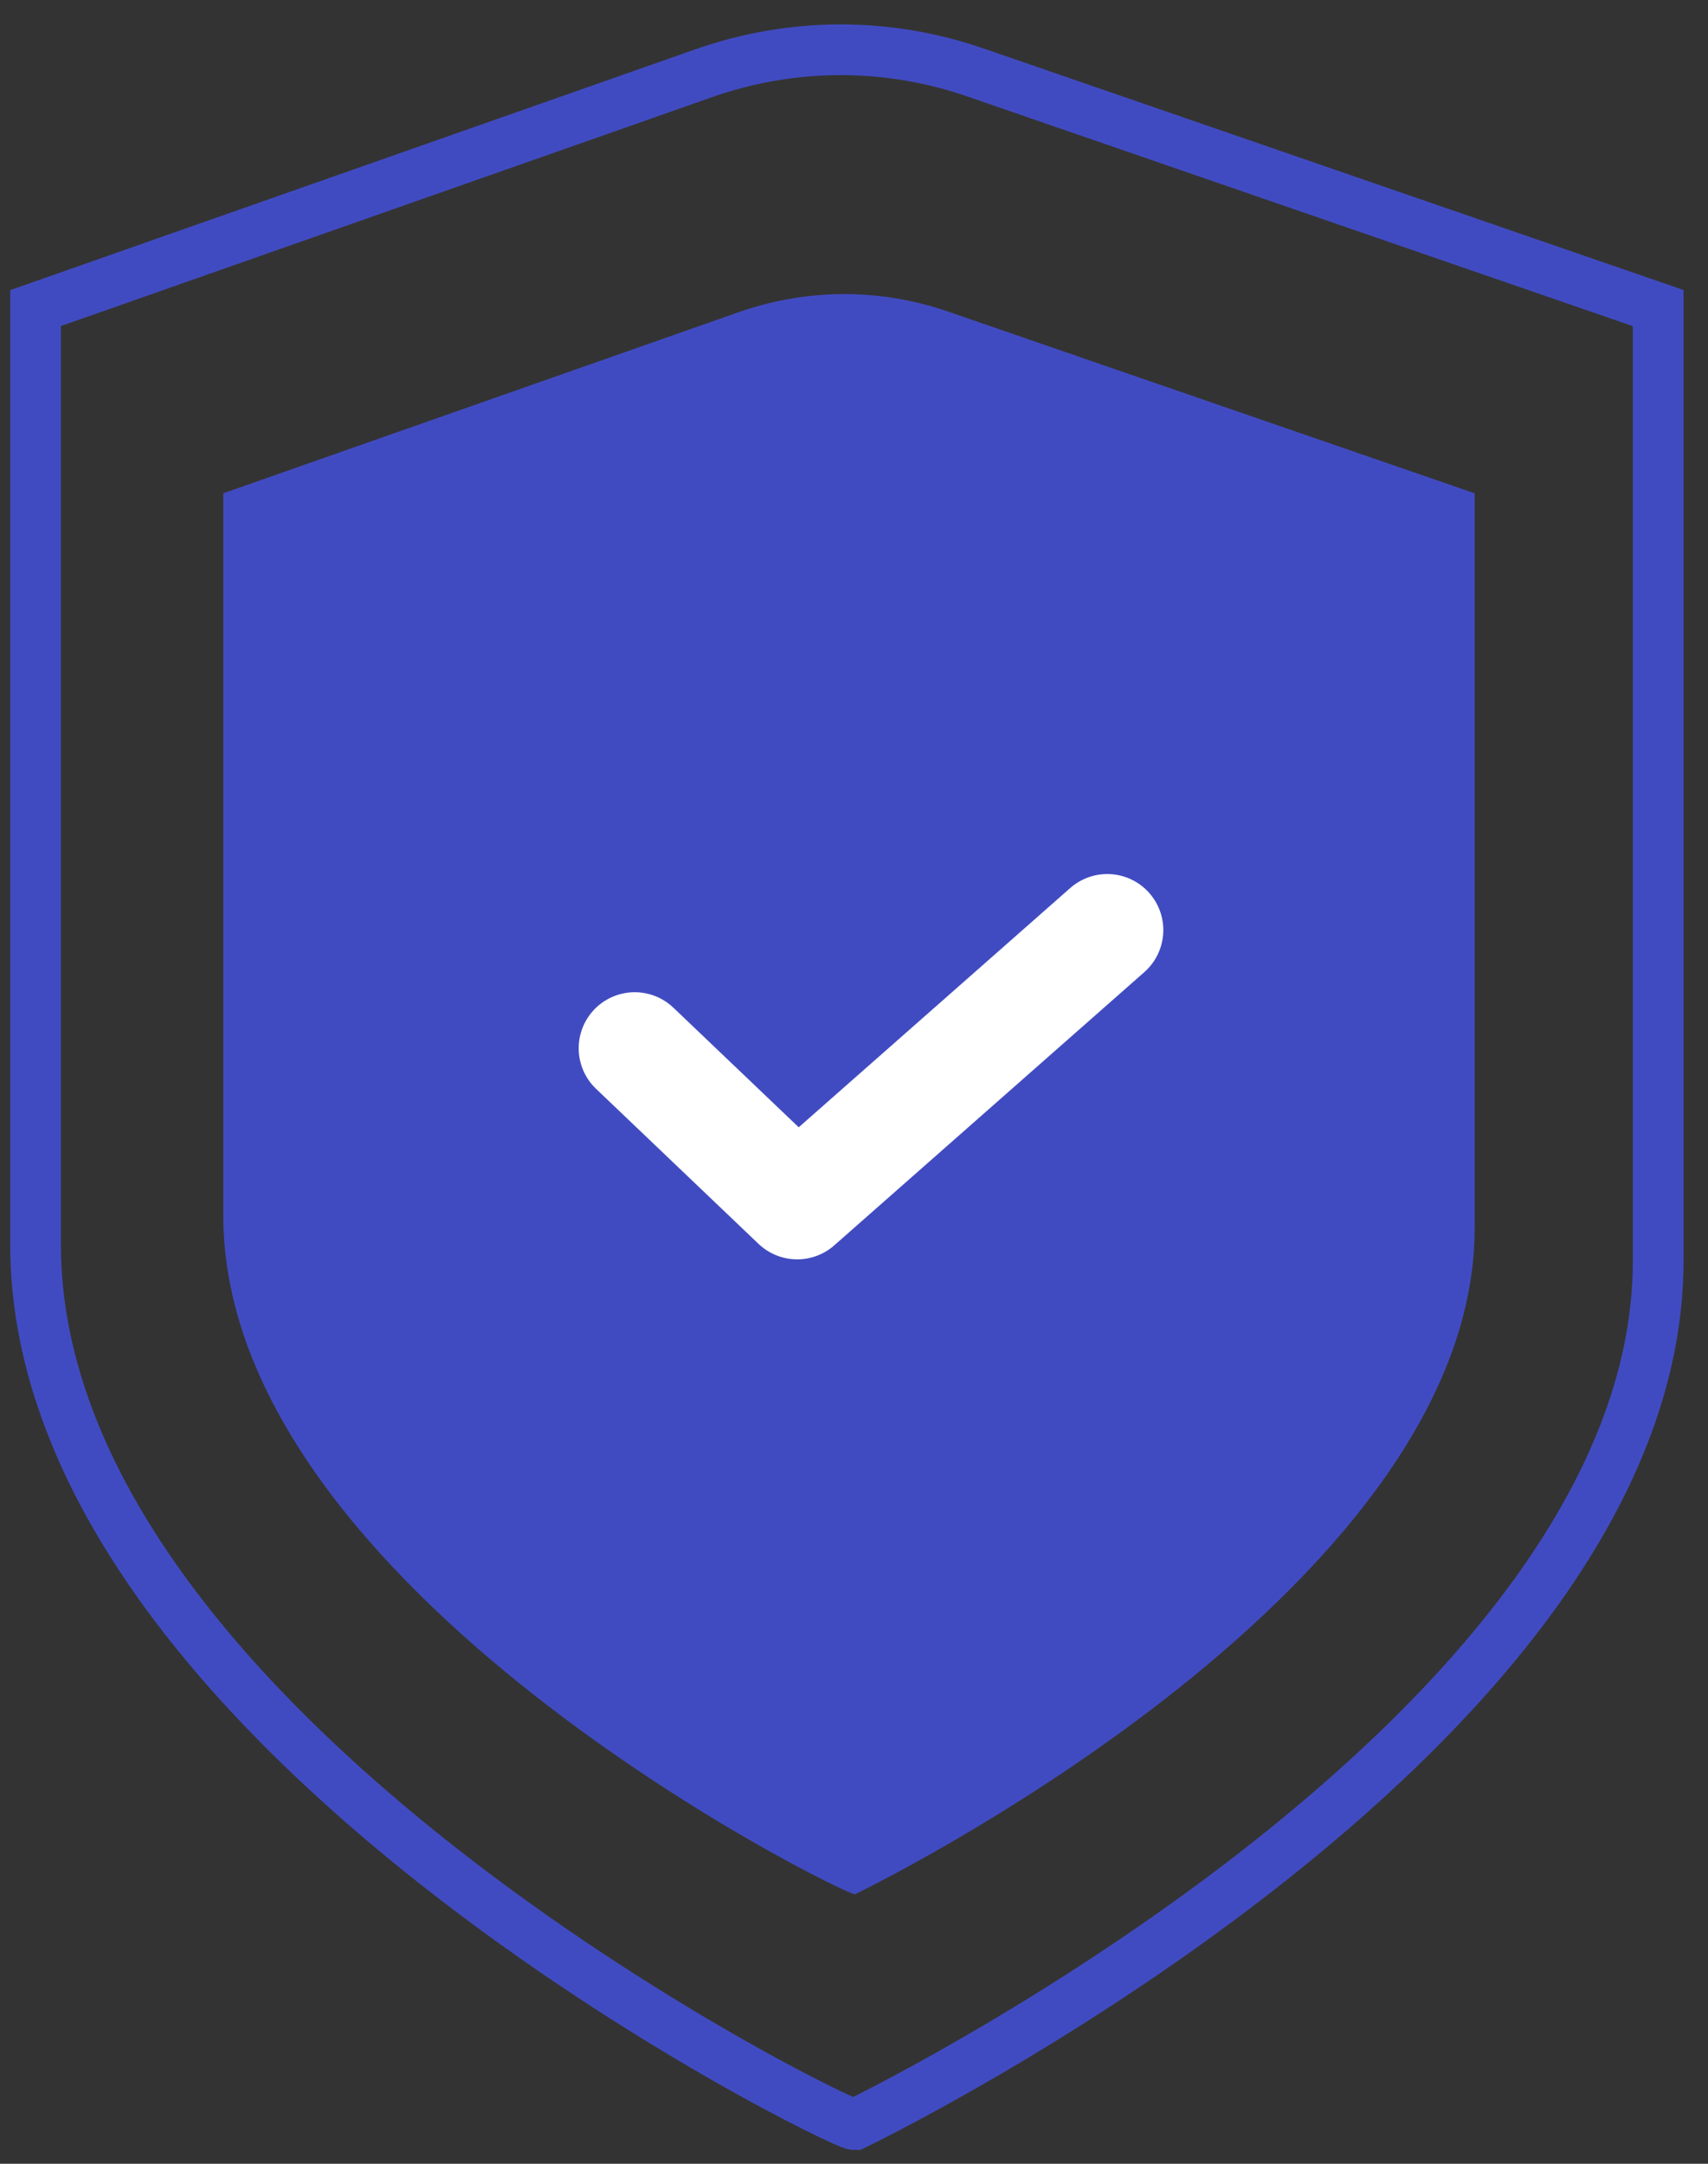 <svg width="60" height="76" viewBox="0 0 60 76" fill="none" xmlns="http://www.w3.org/2000/svg">
<rect x="0" y="0" width="60" height="76" fill="#333333" stroke="none"/>
<path d="M51.804 43.134C51.804 56.059 30.03 66.536 30.03 66.536C29.623 66.536 7.844 55.863 7.844 42.696V17.326L25.944 10.966C28.337 10.126 30.913 10.117 33.306 10.944L51.804 17.326V43.134Z" fill="#414BC1"/>
<path d="M22.297 36.819L28.005 42.265L38.897 32.668" stroke="white" stroke-width="3.937" stroke-linecap="round" stroke-linejoin="round"/>
<path d="M58.25 44.284C58.25 61.041 30.015 74.627 30.015 74.627C29.485 74.627 1.25 60.788 1.25 43.719V10.821L24.722 2.572C27.823 1.482 31.165 1.474 34.266 2.545L58.25 10.821V44.284Z" stroke="#414BC1" stroke-width="1.781" stroke-miterlimit="10"/>
</svg>
